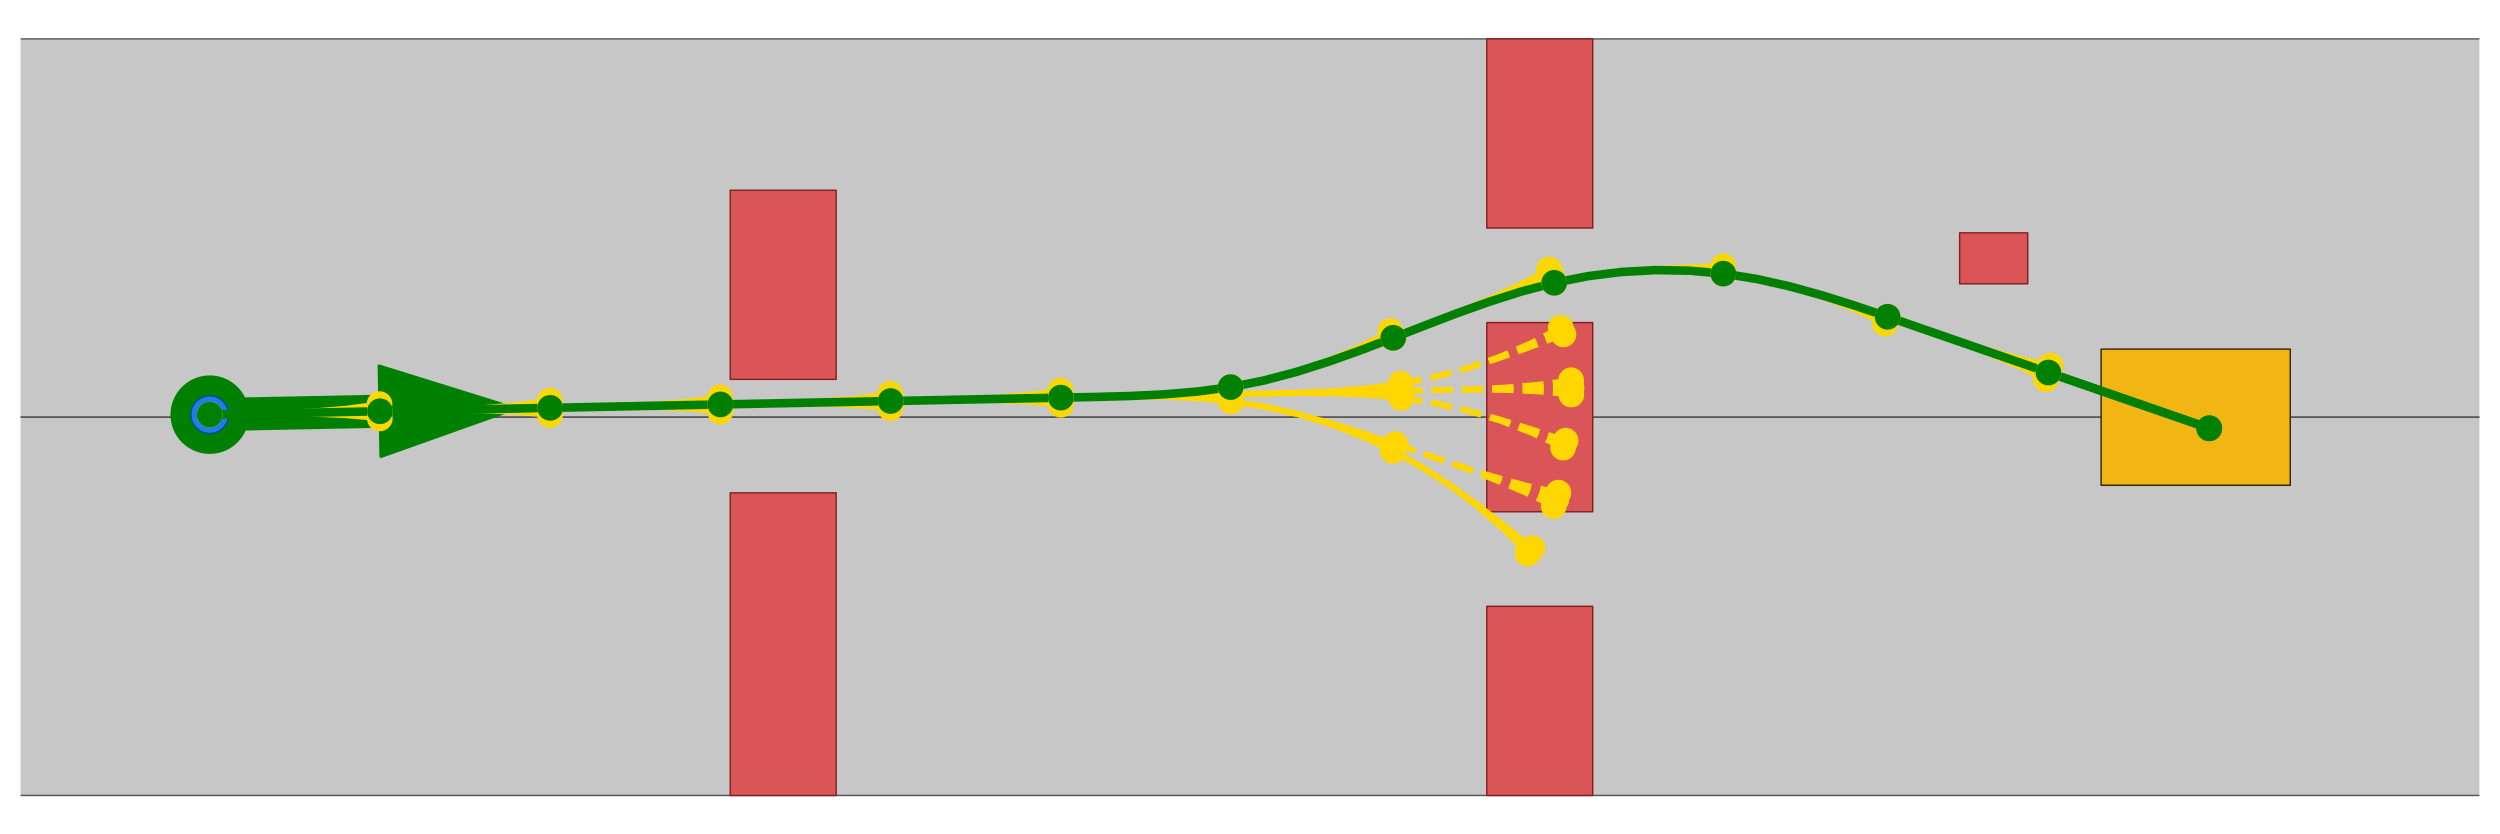 <?xml version="1.0" encoding="utf-8" standalone="no"?>
<!DOCTYPE svg PUBLIC "-//W3C//DTD SVG 1.1//EN"
  "http://www.w3.org/Graphics/SVG/1.1/DTD/svg11.dtd">
<!-- Created with matplotlib (https://matplotlib.org/) -->
<svg height="291.6pt" version="1.1" viewBox="0 0 873.72 291.6" width="873.72pt" xmlns="http://www.w3.org/2000/svg" xmlns:xlink="http://www.w3.org/1999/xlink">
 <defs>
  <style type="text/css">*{stroke-linecap:butt;stroke-linejoin:round;}</style>
 </defs>
 <g id="figure_1">
  <g id="patch_1">
   <path d="M 0 291.6 
L 873.72 291.6 
L 873.72 0 
L 0 0 
z
" style="fill:#ffffff;"/>
  </g>
  <g id="axes_1">
   <g id="PolyCollection_1">
    <path clip-path="url(#pf4a20fb5c2)" d="M -587.714 278.003 
L -574.494 278.003 
L -561.273 278.003 
L -548.053 278.003 
L -534.833 278.003 
L -521.612 278.003 
L -508.392 278.003 
L -495.172 278.003 
L -481.951 278.003 
L -468.731 278.003 
L -455.511 278.003 
L -442.29 278.003 
L -429.07 278.003 
L -415.85 278.003 
L -402.63 278.003 
L -389.409 278.003 
L -376.189 278.003 
L -362.969 278.003 
L -349.748 278.003 
L -336.528 278.003 
L -323.308 278.003 
L -310.087 278.003 
L -296.867 278.003 
L -283.647 278.003 
L -270.426 278.003 
L -257.206 278.003 
L -243.986 278.003 
L -230.766 278.003 
L -217.545 278.003 
L -204.325 278.003 
L -191.105 278.003 
L -177.884 278.003 
L -164.664 278.003 
L -151.444 278.003 
L -138.223 278.003 
L -125.003 278.003 
L -111.783 278.003 
L -98.562 278.003 
L -85.342 278.003 
L -72.122 278.003 
L -58.902 278.003 
L -45.681 278.003 
L -32.461 278.003 
L -19.241 278.003 
L -6.02 278.003 
L 7.2 278.003 
L 20.42 278.003 
L 33.641 278.003 
L 46.861 278.003 
L 60.081 278.003 
L 73.302 278.003 
L 86.522 278.003 
L 99.742 278.003 
L 112.962 278.003 
L 126.183 278.003 
L 139.403 278.003 
L 152.623 278.003 
L 165.844 278.003 
L 179.064 278.003 
L 192.284 278.003 
L 205.505 278.003 
L 218.725 278.003 
L 231.945 278.003 
L 245.166 278.003 
L 258.386 278.003 
L 271.606 278.003 
L 284.826 278.003 
L 298.047 278.003 
L 311.267 278.003 
L 324.487 278.003 
L 337.708 278.003 
L 350.928 278.003 
L 364.148 278.003 
L 377.369 278.003 
L 390.589 278.003 
L 403.809 278.003 
L 417.03 278.003 
L 430.25 278.003 
L 443.47 278.003 
L 456.69 278.003 
L 469.911 278.003 
L 483.131 278.003 
L 496.351 278.003 
L 509.572 278.003 
L 522.792 278.003 
L 536.012 278.003 
L 549.233 278.003 
L 562.453 278.003 
L 575.673 278.003 
L 588.894 278.003 
L 602.114 278.003 
L 615.334 278.003 
L 628.554 278.003 
L 641.775 278.003 
L 654.995 278.003 
L 668.215 278.003 
L 681.436 278.003 
L 694.656 278.003 
L 707.876 278.003 
L 721.097 278.003 
L 734.317 278.003 
L 747.537 278.003 
L 760.758 278.003 
L 773.978 278.003 
L 787.198 278.003 
L 800.418 278.003 
L 813.639 278.003 
L 826.859 278.003 
L 840.079 278.003 
L 853.3 278.003 
L 866.52 278.003 
L 879.74 278.003 
L 892.961 278.003 
L 906.181 278.003 
L 919.401 278.003 
L 932.622 278.003 
L 945.842 278.003 
L 959.062 278.003 
L 972.282 278.003 
L 985.503 278.003 
L 998.723 278.003 
L 1011.943 278.003 
L 1025.164 278.003 
L 1038.384 278.003 
L 1051.604 278.003 
L 1064.825 278.003 
L 1078.045 278.003 
L 1091.265 278.003 
L 1104.486 278.003 
L 1117.706 278.003 
L 1130.926 278.003 
L 1144.146 278.003 
L 1157.367 278.003 
L 1170.587 278.003 
L 1183.807 278.003 
L 1197.028 278.003 
L 1210.248 278.003 
L 1223.468 278.003 
L 1236.689 278.003 
L 1249.909 278.003 
L 1263.129 278.003 
L 1276.35 278.003 
L 1289.57 278.003 
L 1302.79 278.003 
L 1316.01 278.003 
L 1329.231 278.003 
L 1342.451 278.003 
L 1355.671 278.003 
L 1368.892 278.003 
L 1382.112 278.003 
L 1395.332 278.003 
L 1408.553 278.003 
L 1421.773 278.003 
L 1434.993 278.003 
L 1448.214 278.003 
L 1461.434 278.003 
L 1474.654 278.003 
L 1487.874 278.003 
L 1501.095 278.003 
L 1514.315 278.003 
L 1527.535 278.003 
L 1540.756 278.003 
L 1553.976 278.003 
L 1567.196 278.003 
L 1580.417 278.003 
L 1593.637 278.003 
L 1606.857 278.003 
L 1620.078 278.003 
L 1633.298 278.003 
L 1646.518 278.003 
L 1659.738 278.003 
L 1672.959 278.003 
L 1686.179 278.003 
L 1699.399 278.003 
L 1712.62 278.003 
L 1725.84 278.003 
L 1739.06 278.003 
L 1752.281 278.003 
L 1765.501 278.003 
L 1778.721 278.003 
L 1791.942 278.003 
L 1805.162 278.003 
L 1818.382 278.003 
L 1831.602 278.003 
L 1844.823 278.003 
L 1858.043 278.003 
L 1871.263 278.003 
L 1884.484 278.003 
L 1897.704 278.003 
L 1910.924 278.003 
L 1924.145 278.003 
L 1937.365 278.003 
L 1950.585 278.003 
L 1963.806 278.003 
L 1977.026 278.003 
L 1990.246 278.003 
L 2003.466 278.003 
L 2016.687 278.003 
L 2029.907 278.003 
L 2043.127 278.003 
L 2056.348 278.003 
L 2069.568 278.003 
L 2082.788 278.003 
L 2096.009 278.003 
L 2109.229 278.003 
L 2122.449 278.003 
L 2135.67 278.003 
L 2148.89 278.003 
L 2162.11 278.003 
L 2175.33 278.003 
L 2175.33 145.8 
L 2162.11 145.8 
L 2148.89 145.8 
L 2135.67 145.8 
L 2122.449 145.8 
L 2109.229 145.8 
L 2096.009 145.8 
L 2082.788 145.8 
L 2069.568 145.8 
L 2056.348 145.8 
L 2043.127 145.8 
L 2029.907 145.8 
L 2016.687 145.8 
L 2003.466 145.8 
L 1990.246 145.8 
L 1977.026 145.8 
L 1963.806 145.8 
L 1950.585 145.8 
L 1937.365 145.8 
L 1924.145 145.8 
L 1910.924 145.8 
L 1897.704 145.8 
L 1884.484 145.8 
L 1871.263 145.8 
L 1858.043 145.8 
L 1844.823 145.8 
L 1831.602 145.8 
L 1818.382 145.8 
L 1805.162 145.8 
L 1791.942 145.8 
L 1778.721 145.8 
L 1765.501 145.8 
L 1752.281 145.8 
L 1739.06 145.8 
L 1725.84 145.8 
L 1712.62 145.8 
L 1699.399 145.8 
L 1686.179 145.8 
L 1672.959 145.8 
L 1659.738 145.8 
L 1646.518 145.8 
L 1633.298 145.8 
L 1620.078 145.8 
L 1606.857 145.8 
L 1593.637 145.8 
L 1580.417 145.8 
L 1567.196 145.8 
L 1553.976 145.8 
L 1540.756 145.8 
L 1527.535 145.8 
L 1514.315 145.8 
L 1501.095 145.8 
L 1487.874 145.8 
L 1474.654 145.8 
L 1461.434 145.8 
L 1448.214 145.8 
L 1434.993 145.8 
L 1421.773 145.8 
L 1408.553 145.8 
L 1395.332 145.8 
L 1382.112 145.8 
L 1368.892 145.8 
L 1355.671 145.8 
L 1342.451 145.8 
L 1329.231 145.8 
L 1316.01 145.8 
L 1302.79 145.8 
L 1289.57 145.8 
L 1276.35 145.8 
L 1263.129 145.8 
L 1249.909 145.8 
L 1236.689 145.8 
L 1223.468 145.8 
L 1210.248 145.8 
L 1197.028 145.8 
L 1183.807 145.8 
L 1170.587 145.8 
L 1157.367 145.8 
L 1144.146 145.8 
L 1130.926 145.8 
L 1117.706 145.8 
L 1104.486 145.8 
L 1091.265 145.8 
L 1078.045 145.8 
L 1064.825 145.8 
L 1051.604 145.8 
L 1038.384 145.8 
L 1025.164 145.8 
L 1011.943 145.8 
L 998.723 145.8 
L 985.503 145.8 
L 972.282 145.8 
L 959.062 145.8 
L 945.842 145.8 
L 932.622 145.8 
L 919.401 145.8 
L 906.181 145.8 
L 892.961 145.8 
L 879.74 145.8 
L 866.52 145.8 
L 853.3 145.8 
L 840.079 145.8 
L 826.859 145.8 
L 813.639 145.8 
L 800.418 145.8 
L 787.198 145.8 
L 773.978 145.8 
L 760.758 145.8 
L 747.537 145.8 
L 734.317 145.8 
L 721.097 145.8 
L 707.876 145.8 
L 694.656 145.8 
L 681.436 145.8 
L 668.215 145.8 
L 654.995 145.8 
L 641.775 145.8 
L 628.554 145.8 
L 615.334 145.8 
L 602.114 145.8 
L 588.894 145.8 
L 575.673 145.8 
L 562.453 145.8 
L 549.233 145.8 
L 536.012 145.8 
L 522.792 145.8 
L 509.572 145.8 
L 496.351 145.8 
L 483.131 145.8 
L 469.911 145.8 
L 456.69 145.8 
L 443.47 145.8 
L 430.25 145.8 
L 417.03 145.8 
L 403.809 145.8 
L 390.589 145.8 
L 377.369 145.8 
L 364.148 145.8 
L 350.928 145.8 
L 337.708 145.8 
L 324.487 145.8 
L 311.267 145.8 
L 298.047 145.8 
L 284.826 145.8 
L 271.606 145.8 
L 258.386 145.8 
L 245.166 145.8 
L 231.945 145.8 
L 218.725 145.8 
L 205.505 145.8 
L 192.284 145.8 
L 179.064 145.8 
L 165.844 145.8 
L 152.623 145.8 
L 139.403 145.8 
L 126.183 145.8 
L 112.962 145.8 
L 99.742 145.8 
L 86.522 145.8 
L 73.302 145.8 
L 60.081 145.8 
L 46.861 145.8 
L 33.641 145.8 
L 20.42 145.8 
L 7.2 145.8 
L -6.02 145.8 
L -19.241 145.8 
L -32.461 145.8 
L -45.681 145.8 
L -58.902 145.8 
L -72.122 145.8 
L -85.342 145.8 
L -98.562 145.8 
L -111.783 145.8 
L -125.003 145.8 
L -138.223 145.8 
L -151.444 145.8 
L -164.664 145.8 
L -177.884 145.8 
L -191.105 145.8 
L -204.325 145.8 
L -217.545 145.8 
L -230.766 145.8 
L -243.986 145.8 
L -257.206 145.8 
L -270.426 145.8 
L -283.647 145.8 
L -296.867 145.8 
L -310.087 145.8 
L -323.308 145.8 
L -336.528 145.8 
L -349.748 145.8 
L -362.969 145.8 
L -376.189 145.8 
L -389.409 145.8 
L -402.63 145.8 
L -415.85 145.8 
L -429.07 145.8 
L -442.29 145.8 
L -455.511 145.8 
L -468.731 145.8 
L -481.951 145.8 
L -495.172 145.8 
L -508.392 145.8 
L -521.612 145.8 
L -534.833 145.8 
L -548.053 145.8 
L -561.273 145.8 
L -574.494 145.8 
L -587.714 145.8 
z
" style="fill:#c7c7c7;"/>
    <path clip-path="url(#pf4a20fb5c2)" d="M -587.714 145.8 
L -574.494 145.8 
L -561.273 145.8 
L -548.053 145.8 
L -534.833 145.8 
L -521.612 145.8 
L -508.392 145.8 
L -495.172 145.8 
L -481.951 145.8 
L -468.731 145.8 
L -455.511 145.8 
L -442.29 145.8 
L -429.07 145.8 
L -415.85 145.8 
L -402.63 145.8 
L -389.409 145.8 
L -376.189 145.8 
L -362.969 145.8 
L -349.748 145.8 
L -336.528 145.8 
L -323.308 145.8 
L -310.087 145.8 
L -296.867 145.8 
L -283.647 145.8 
L -270.426 145.8 
L -257.206 145.8 
L -243.986 145.8 
L -230.766 145.8 
L -217.545 145.8 
L -204.325 145.8 
L -191.105 145.8 
L -177.884 145.8 
L -164.664 145.8 
L -151.444 145.8 
L -138.223 145.8 
L -125.003 145.8 
L -111.783 145.8 
L -98.562 145.8 
L -85.342 145.8 
L -72.122 145.8 
L -58.902 145.8 
L -45.681 145.8 
L -32.461 145.8 
L -19.241 145.8 
L -6.02 145.8 
L 7.2 145.8 
L 20.42 145.8 
L 33.641 145.8 
L 46.861 145.8 
L 60.081 145.8 
L 73.302 145.8 
L 86.522 145.8 
L 99.742 145.8 
L 112.962 145.8 
L 126.183 145.8 
L 139.403 145.8 
L 152.623 145.8 
L 165.844 145.8 
L 179.064 145.8 
L 192.284 145.8 
L 205.505 145.8 
L 218.725 145.8 
L 231.945 145.8 
L 245.166 145.8 
L 258.386 145.8 
L 271.606 145.8 
L 284.826 145.8 
L 298.047 145.8 
L 311.267 145.8 
L 324.487 145.8 
L 337.708 145.8 
L 350.928 145.8 
L 364.148 145.8 
L 377.369 145.8 
L 390.589 145.8 
L 403.809 145.8 
L 417.03 145.8 
L 430.25 145.8 
L 443.47 145.8 
L 456.69 145.8 
L 469.911 145.8 
L 483.131 145.8 
L 496.351 145.8 
L 509.572 145.8 
L 522.792 145.8 
L 536.012 145.8 
L 549.233 145.8 
L 562.453 145.8 
L 575.673 145.8 
L 588.894 145.8 
L 602.114 145.8 
L 615.334 145.8 
L 628.554 145.8 
L 641.775 145.8 
L 654.995 145.8 
L 668.215 145.8 
L 681.436 145.8 
L 694.656 145.8 
L 707.876 145.8 
L 721.097 145.8 
L 734.317 145.8 
L 747.537 145.8 
L 760.758 145.8 
L 773.978 145.8 
L 787.198 145.8 
L 800.418 145.8 
L 813.639 145.8 
L 826.859 145.8 
L 840.079 145.8 
L 853.3 145.8 
L 866.52 145.8 
L 879.74 145.8 
L 892.961 145.8 
L 906.181 145.8 
L 919.401 145.8 
L 932.622 145.8 
L 945.842 145.8 
L 959.062 145.8 
L 972.282 145.8 
L 985.503 145.8 
L 998.723 145.8 
L 1011.943 145.8 
L 1025.164 145.8 
L 1038.384 145.8 
L 1051.604 145.8 
L 1064.825 145.8 
L 1078.045 145.8 
L 1091.265 145.8 
L 1104.486 145.8 
L 1117.706 145.8 
L 1130.926 145.8 
L 1144.146 145.8 
L 1157.367 145.8 
L 1170.587 145.8 
L 1183.807 145.8 
L 1197.028 145.8 
L 1210.248 145.8 
L 1223.468 145.8 
L 1236.689 145.8 
L 1249.909 145.8 
L 1263.129 145.8 
L 1276.35 145.8 
L 1289.57 145.8 
L 1302.79 145.8 
L 1316.01 145.8 
L 1329.231 145.8 
L 1342.451 145.8 
L 1355.671 145.8 
L 1368.892 145.8 
L 1382.112 145.8 
L 1395.332 145.8 
L 1408.553 145.8 
L 1421.773 145.8 
L 1434.993 145.8 
L 1448.214 145.8 
L 1461.434 145.8 
L 1474.654 145.8 
L 1487.874 145.8 
L 1501.095 145.8 
L 1514.315 145.8 
L 1527.535 145.8 
L 1540.756 145.8 
L 1553.976 145.8 
L 1567.196 145.8 
L 1580.417 145.8 
L 1593.637 145.8 
L 1606.857 145.8 
L 1620.078 145.8 
L 1633.298 145.8 
L 1646.518 145.8 
L 1659.738 145.8 
L 1672.959 145.8 
L 1686.179 145.8 
L 1699.399 145.8 
L 1712.62 145.8 
L 1725.84 145.8 
L 1739.06 145.8 
L 1752.281 145.8 
L 1765.501 145.8 
L 1778.721 145.8 
L 1791.942 145.8 
L 1805.162 145.8 
L 1818.382 145.8 
L 1831.602 145.8 
L 1844.823 145.8 
L 1858.043 145.8 
L 1871.263 145.8 
L 1884.484 145.8 
L 1897.704 145.8 
L 1910.924 145.8 
L 1924.145 145.8 
L 1937.365 145.8 
L 1950.585 145.8 
L 1963.806 145.8 
L 1977.026 145.8 
L 1990.246 145.8 
L 2003.466 145.8 
L 2016.687 145.8 
L 2029.907 145.8 
L 2043.127 145.8 
L 2056.348 145.8 
L 2069.568 145.8 
L 2082.788 145.8 
L 2096.009 145.8 
L 2109.229 145.8 
L 2122.449 145.8 
L 2135.67 145.8 
L 2148.89 145.8 
L 2162.11 145.8 
L 2175.33 145.8 
L 2175.33 13.597 
L 2162.11 13.597 
L 2148.89 13.597 
L 2135.67 13.597 
L 2122.449 13.597 
L 2109.229 13.597 
L 2096.009 13.597 
L 2082.788 13.597 
L 2069.568 13.597 
L 2056.348 13.597 
L 2043.127 13.597 
L 2029.907 13.597 
L 2016.687 13.597 
L 2003.466 13.597 
L 1990.246 13.597 
L 1977.026 13.597 
L 1963.806 13.597 
L 1950.585 13.597 
L 1937.365 13.597 
L 1924.145 13.597 
L 1910.924 13.597 
L 1897.704 13.597 
L 1884.484 13.597 
L 1871.263 13.597 
L 1858.043 13.597 
L 1844.823 13.597 
L 1831.602 13.597 
L 1818.382 13.597 
L 1805.162 13.597 
L 1791.942 13.597 
L 1778.721 13.597 
L 1765.501 13.597 
L 1752.281 13.597 
L 1739.06 13.597 
L 1725.84 13.597 
L 1712.62 13.597 
L 1699.399 13.597 
L 1686.179 13.597 
L 1672.959 13.597 
L 1659.738 13.597 
L 1646.518 13.597 
L 1633.298 13.597 
L 1620.078 13.597 
L 1606.857 13.597 
L 1593.637 13.597 
L 1580.417 13.597 
L 1567.196 13.597 
L 1553.976 13.597 
L 1540.756 13.597 
L 1527.535 13.597 
L 1514.315 13.597 
L 1501.095 13.597 
L 1487.874 13.597 
L 1474.654 13.597 
L 1461.434 13.597 
L 1448.214 13.597 
L 1434.993 13.597 
L 1421.773 13.597 
L 1408.553 13.597 
L 1395.332 13.597 
L 1382.112 13.597 
L 1368.892 13.597 
L 1355.671 13.597 
L 1342.451 13.597 
L 1329.231 13.597 
L 1316.01 13.597 
L 1302.79 13.597 
L 1289.57 13.597 
L 1276.35 13.597 
L 1263.129 13.597 
L 1249.909 13.597 
L 1236.689 13.597 
L 1223.468 13.597 
L 1210.248 13.597 
L 1197.028 13.597 
L 1183.807 13.597 
L 1170.587 13.597 
L 1157.367 13.597 
L 1144.146 13.597 
L 1130.926 13.597 
L 1117.706 13.597 
L 1104.486 13.597 
L 1091.265 13.597 
L 1078.045 13.597 
L 1064.825 13.597 
L 1051.604 13.597 
L 1038.384 13.597 
L 1025.164 13.597 
L 1011.943 13.597 
L 998.723 13.597 
L 985.503 13.597 
L 972.282 13.597 
L 959.062 13.597 
L 945.842 13.597 
L 932.622 13.597 
L 919.401 13.597 
L 906.181 13.597 
L 892.961 13.597 
L 879.74 13.597 
L 866.52 13.597 
L 853.3 13.597 
L 840.079 13.597 
L 826.859 13.597 
L 813.639 13.597 
L 800.418 13.597 
L 787.198 13.597 
L 773.978 13.597 
L 760.758 13.597 
L 747.537 13.597 
L 734.317 13.597 
L 721.097 13.597 
L 707.876 13.597 
L 694.656 13.597 
L 681.436 13.597 
L 668.215 13.597 
L 654.995 13.597 
L 641.775 13.597 
L 628.554 13.597 
L 615.334 13.597 
L 602.114 13.597 
L 588.894 13.597 
L 575.673 13.597 
L 562.453 13.597 
L 549.233 13.597 
L 536.012 13.597 
L 522.792 13.597 
L 509.572 13.597 
L 496.351 13.597 
L 483.131 13.597 
L 469.911 13.597 
L 456.69 13.597 
L 443.47 13.597 
L 430.25 13.597 
L 417.03 13.597 
L 403.809 13.597 
L 390.589 13.597 
L 377.369 13.597 
L 364.148 13.597 
L 350.928 13.597 
L 337.708 13.597 
L 324.487 13.597 
L 311.267 13.597 
L 298.047 13.597 
L 284.826 13.597 
L 271.606 13.597 
L 258.386 13.597 
L 245.166 13.597 
L 231.945 13.597 
L 218.725 13.597 
L 205.505 13.597 
L 192.284 13.597 
L 179.064 13.597 
L 165.844 13.597 
L 152.623 13.597 
L 139.403 13.597 
L 126.183 13.597 
L 112.962 13.597 
L 99.742 13.597 
L 86.522 13.597 
L 73.302 13.597 
L 60.081 13.597 
L 46.861 13.597 
L 33.641 13.597 
L 20.42 13.597 
L 7.2 13.597 
L -6.02 13.597 
L -19.241 13.597 
L -32.461 13.597 
L -45.681 13.597 
L -58.902 13.597 
L -72.122 13.597 
L -85.342 13.597 
L -98.562 13.597 
L -111.783 13.597 
L -125.003 13.597 
L -138.223 13.597 
L -151.444 13.597 
L -164.664 13.597 
L -177.884 13.597 
L -191.105 13.597 
L -204.325 13.597 
L -217.545 13.597 
L -230.766 13.597 
L -243.986 13.597 
L -257.206 13.597 
L -270.426 13.597 
L -283.647 13.597 
L -296.867 13.597 
L -310.087 13.597 
L -323.308 13.597 
L -336.528 13.597 
L -349.748 13.597 
L -362.969 13.597 
L -376.189 13.597 
L -389.409 13.597 
L -402.63 13.597 
L -415.85 13.597 
L -429.07 13.597 
L -442.29 13.597 
L -455.511 13.597 
L -468.731 13.597 
L -481.951 13.597 
L -495.172 13.597 
L -508.392 13.597 
L -521.612 13.597 
L -534.833 13.597 
L -548.053 13.597 
L -561.273 13.597 
L -574.494 13.597 
L -587.714 13.597 
z
" style="fill:#c7c7c7;"/>
   </g>
   <g id="PathCollection_1"/>
   <g id="PathCollection_2">
    <path clip-path="url(#pf4a20fb5c2)" d="M -587.714 221.817 
L -567.883 211.902 
L -587.714 201.986 
z
" style="fill:#dddddd;stroke:#dddddd;stroke-width:0.5;"/>
    <path clip-path="url(#pf4a20fb5c2)" d="M -587.714 89.614 
L -567.883 79.698 
L -587.714 69.783 
z
" style="fill:#dddddd;stroke:#dddddd;stroke-width:0.5;"/>
   </g>
   <g id="PathCollection_3">
    <path clip-path="url(#pf4a20fb5c2)" d="M -1 278.003 
L 874.72 278.003 
L 874.72 278.003 
" style="fill:none;stroke:#555555;stroke-width:0.5;"/>
    <path clip-path="url(#pf4a20fb5c2)" d="M -1 145.8 
L 874.72 145.8 
L 874.72 145.8 
" style="fill:none;stroke:#555555;stroke-width:0.5;"/>
   </g>
   <g id="PathCollection_4">
    <path clip-path="url(#pf4a20fb5c2)" d="M -1 145.8 
L 874.72 145.8 
L 874.72 145.8 
" style="fill:none;stroke:#555555;stroke-width:0.5;"/>
    <path clip-path="url(#pf4a20fb5c2)" d="M -1 13.597 
L 874.72 13.597 
L 874.72 13.597 
" style="fill:none;stroke:#555555;stroke-width:0.5;"/>
   </g>
   <g id="PatchCollection_1">
    <path clip-path="url(#pf4a20fb5c2)" d="M 73.302 158.139 
C 76.808 158.139 80.171 156.746 82.65 154.267 
C 85.129 151.788 86.522 148.425 86.522 144.919 
C 86.522 141.413 85.129 138.05 82.65 135.57 
C 80.171 133.091 76.808 131.698 73.302 131.698 
C 69.795 131.698 66.433 133.091 63.953 135.57 
C 61.474 138.05 60.081 141.413 60.081 144.919 
C 60.081 148.425 61.474 151.788 63.953 154.267 
C 66.433 156.746 69.795 158.139 73.302 158.139 
z
" style="fill:#008000;stroke:#008000;"/>
    <path clip-path="url(#pf4a20fb5c2)" d="M 180.365 142.777 
L 133.098 159.59 
L 132.887 149.016 
L 73.407 150.206 
L 73.196 139.632 
L 132.675 138.442 
L 132.464 127.868 
z
" style="fill:#008000;stroke:#008000;"/>
    <path clip-path="url(#pf4a20fb5c2)" d="M 734.317 169.597 
L 734.317 122.003 
L 800.418 122.003 
L 800.418 169.597 
z
" style="fill:#f1b514;stroke:#302404;stroke-width:0.5;"/>
    <path clip-path="url(#pf4a20fb5c2)" d="M 255.213 132.58 
L 255.213 66.478 
L 292.23 66.478 
L 292.23 132.58 
z
" style="fill:#d95558;stroke:#831d20;stroke-width:0.5;"/>
    <path clip-path="url(#pf4a20fb5c2)" d="M 255.213 278.003 
L 255.213 172.241 
L 292.23 172.241 
L 292.23 278.003 
z
" style="fill:#d95558;stroke:#831d20;stroke-width:0.5;"/>
    <path clip-path="url(#pf4a20fb5c2)" d="M 519.619 79.698 
L 519.619 13.597 
L 556.636 13.597 
L 556.636 79.698 
z
" style="fill:#d95558;stroke:#831d20;stroke-width:0.5;"/>
    <path clip-path="url(#pf4a20fb5c2)" d="M 519.619 178.851 
L 519.619 112.749 
L 556.636 112.749 
L 556.636 178.851 
z
" style="fill:#d95558;stroke:#831d20;stroke-width:0.5;"/>
    <path clip-path="url(#pf4a20fb5c2)" d="M 519.619 278.003 
L 519.619 211.902 
L 556.636 211.902 
L 556.636 278.003 
z
" style="fill:#d95558;stroke:#831d20;stroke-width:0.5;"/>
    <path clip-path="url(#pf4a20fb5c2)" d="M 684.873 99.181 
L 684.873 81.368 
L 708.67 81.368 
L 708.67 99.181 
z
" style="fill:#d95558;stroke:#831d20;stroke-width:0.5;"/>
    <path clip-path="url(#pf4a20fb5c2)" d="M 73.302 151.529 
C 75.055 151.529 76.736 150.832 77.976 149.593 
C 79.215 148.353 79.912 146.672 79.912 144.919 
C 79.912 143.166 79.215 141.484 77.976 140.245 
C 76.736 139.005 75.055 138.308 73.302 138.308 
C 71.549 138.308 69.867 139.005 68.627 140.245 
C 67.388 141.484 66.691 143.166 66.691 144.919 
C 66.691 146.672 67.388 148.353 68.627 149.593 
C 69.867 150.832 71.549 151.529 73.302 151.529 
z
" style="fill:#1d7eea;stroke:#00478f;stroke-width:0.5;"/>
   </g>
   <g id="line2d_1">
    <path clip-path="url(#pf4a20fb5c2)" d="M 73.302 144.919 
" style="fill:none;stroke:#ffd700;stroke-linecap:square;stroke-width:2;"/>
   </g>
   <g id="line2d_2">
    <path clip-path="url(#pf4a20fb5c2)" d="M 73.302 144.919 
L 85.2 144.681 
L 97.098 144.443 
L 108.996 144.205 
L 120.895 143.967 
L 132.793 143.729 
" style="fill:none;stroke:#ffd700;stroke-linecap:square;stroke-width:2;"/>
   </g>
   <g id="line2d_3">
    <path clip-path="url(#pf4a20fb5c2)" d="M 73.302 144.919 
L 85.2 144.681 
L 97.096 144.36 
L 108.983 143.789 
L 120.842 142.803 
L 132.638 141.235 
" style="fill:none;stroke:#ffd700;stroke-linecap:square;stroke-width:2;"/>
   </g>
   <g id="line2d_4">
    <path clip-path="url(#pf4a20fb5c2)" d="M 73.302 144.919 
L 85.2 144.681 
L 97.099 144.526 
L 108.999 144.62 
L 120.888 145.132 
L 132.737 146.227 
" style="fill:none;stroke:#ffd700;stroke-linecap:square;stroke-width:2;"/>
   </g>
   <g id="line2d_5">
    <path clip-path="url(#pf4a20fb5c2)" d="M 132.793 143.729 
L 144.691 143.491 
L 156.589 143.253 
L 168.488 143.015 
L 180.386 142.777 
L 192.284 142.539 
" style="fill:none;stroke:#ffd700;stroke-linecap:square;stroke-width:2;"/>
   </g>
   <g id="line2d_6">
    <path clip-path="url(#pf4a20fb5c2)" d="M 132.793 143.729 
L 144.691 143.491 
L 156.587 143.17 
L 168.474 142.599 
L 180.333 141.613 
L 192.129 140.045 
" style="fill:none;stroke:#ffd700;stroke-linecap:square;stroke-width:2;"/>
   </g>
   <g id="line2d_7">
    <path clip-path="url(#pf4a20fb5c2)" d="M 132.793 143.729 
L 144.691 143.491 
L 156.591 143.336 
L 168.491 143.431 
L 180.38 143.942 
L 192.229 145.037 
" style="fill:none;stroke:#ffd700;stroke-linecap:square;stroke-width:2;"/>
   </g>
   <g id="line2d_8">
    <path clip-path="url(#pf4a20fb5c2)" d="M 192.284 142.539 
L 204.183 142.301 
L 216.081 142.063 
L 227.979 141.825 
L 239.877 141.587 
L 251.776 141.349 
" style="fill:none;stroke:#ffd700;stroke-linecap:square;stroke-width:2;"/>
   </g>
   <g id="line2d_9">
    <path clip-path="url(#pf4a20fb5c2)" d="M 192.284 142.539 
L 204.183 142.301 
L 216.079 141.98 
L 227.966 141.41 
L 239.825 140.423 
L 251.62 138.855 
" style="fill:none;stroke:#ffd700;stroke-linecap:square;stroke-width:2;"/>
   </g>
   <g id="line2d_10">
    <path clip-path="url(#pf4a20fb5c2)" d="M 192.284 142.539 
L 204.183 142.301 
L 216.082 142.146 
L 227.982 142.241 
L 239.871 142.752 
L 251.72 143.847 
" style="fill:none;stroke:#ffd700;stroke-linecap:square;stroke-width:2;"/>
   </g>
   <g id="line2d_11">
    <path clip-path="url(#pf4a20fb5c2)" d="M 251.776 141.349 
L 263.674 141.111 
L 275.572 140.873 
L 287.471 140.635 
L 299.369 140.397 
L 311.267 140.159 
" style="fill:none;stroke:#ffd700;stroke-linecap:square;stroke-width:2;"/>
   </g>
   <g id="line2d_12">
    <path clip-path="url(#pf4a20fb5c2)" d="M 251.776 141.349 
L 263.674 141.111 
L 275.57 140.79 
L 287.457 140.22 
L 299.316 139.234 
L 311.112 137.665 
" style="fill:none;stroke:#ffd700;stroke-linecap:square;stroke-width:2;"/>
   </g>
   <g id="line2d_13">
    <path clip-path="url(#pf4a20fb5c2)" d="M 251.776 141.349 
L 263.674 141.111 
L 275.574 140.956 
L 287.474 141.051 
L 299.363 141.562 
L 311.212 142.657 
" style="fill:none;stroke:#ffd700;stroke-linecap:square;stroke-width:2;"/>
   </g>
   <g id="line2d_14">
    <path clip-path="url(#pf4a20fb5c2)" d="M 311.267 140.159 
L 323.165 139.921 
L 335.064 139.683 
L 346.962 139.445 
L 358.86 139.207 
L 370.758 138.969 
" style="fill:none;stroke:#ffd700;stroke-linecap:square;stroke-width:2;"/>
   </g>
   <g id="line2d_15">
    <path clip-path="url(#pf4a20fb5c2)" d="M 311.267 140.159 
L 323.165 139.921 
L 335.062 139.6 
L 346.948 139.03 
L 358.807 138.044 
L 370.603 136.476 
" style="fill:none;stroke:#ffd700;stroke-linecap:square;stroke-width:2;"/>
   </g>
   <g id="line2d_16">
    <path clip-path="url(#pf4a20fb5c2)" d="M 311.267 140.159 
L 323.165 139.921 
L 335.065 139.766 
L 346.965 139.861 
L 358.854 140.372 
L 370.703 141.467 
" style="fill:none;stroke:#ffd700;stroke-linecap:square;stroke-width:2;"/>
   </g>
   <g id="line2d_17">
    <path clip-path="url(#pf4a20fb5c2)" d="M 370.758 138.969 
L 382.657 138.731 
L 394.555 138.494 
L 406.453 138.256 
L 418.352 138.018 
L 430.25 137.78 
" style="fill:none;stroke:#ffd700;stroke-linecap:square;stroke-width:2;"/>
   </g>
   <g id="line2d_18">
    <path clip-path="url(#pf4a20fb5c2)" d="M 370.758 138.969 
L 382.657 138.731 
L 394.553 138.41 
L 406.44 137.84 
L 418.299 136.854 
L 430.094 135.286 
" style="fill:none;stroke:#ffd700;stroke-linecap:square;stroke-width:2;"/>
   </g>
   <g id="line2d_19">
    <path clip-path="url(#pf4a20fb5c2)" d="M 370.758 138.969 
L 382.657 138.731 
L 394.556 138.577 
L 406.456 138.671 
L 418.345 139.183 
L 430.194 140.278 
" style="fill:none;stroke:#ffd700;stroke-linecap:square;stroke-width:2;"/>
   </g>
   <g id="line2d_20">
    <path clip-path="url(#pf4a20fb5c2)" d="M 430.25 137.78 
L 442.148 137.542 
L 454.046 137.304 
L 465.945 137.066 
L 477.843 136.828 
L 489.741 136.59 
" style="fill:none;stroke:#ffd700;stroke-linecap:square;stroke-width:2;"/>
   </g>
   <g id="line2d_21">
    <path clip-path="url(#pf4a20fb5c2)" d="M 430.25 137.78 
L 442.148 137.542 
L 454.044 137.221 
L 465.931 136.65 
L 477.79 135.664 
L 489.586 134.096 
" style="fill:none;stroke:#ffd700;stroke-linecap:square;stroke-width:2;"/>
   </g>
   <g id="line2d_22">
    <path clip-path="url(#pf4a20fb5c2)" d="M 430.25 137.78 
L 442.148 137.542 
L 454.048 137.387 
L 465.948 137.481 
L 477.837 137.993 
L 489.686 139.088 
" style="fill:none;stroke:#ffd700;stroke-linecap:square;stroke-width:2;"/>
   </g>
   <g id="line2d_23">
    <path clip-path="url(#pf4a20fb5c2)" d="M 489.686 139.088 
L 501.438 140.932 
L 513.051 143.519 
L 524.522 146.674 
L 535.877 150.229 
L 547.155 154.021 
" style="fill:none;stroke:#ffd700;stroke-dasharray:7.4,3.2;stroke-dashoffset:0;stroke-width:2;"/>
   </g>
   <g id="line2d_24">
    <path clip-path="url(#pf4a20fb5c2)" d="M 489.686 139.088 
L 501.438 140.932 
L 513.031 143.603 
L 524.406 147.086 
L 535.506 151.365 
L 546.276 156.418 
" style="fill:none;stroke:#ffd700;stroke-dasharray:7.4,3.2;stroke-dashoffset:0;stroke-width:2;"/>
   </g>
   <g id="line2d_25">
    <path clip-path="url(#pf4a20fb5c2)" d="M 489.741 136.59 
L 501.64 136.352 
L 513.538 136.114 
L 525.436 135.876 
L 537.334 135.638 
L 549.233 135.4 
" style="fill:none;stroke:#ffd700;stroke-dasharray:7.4,3.2;stroke-dashoffset:0;stroke-width:2;"/>
   </g>
   <g id="line2d_26">
    <path clip-path="url(#pf4a20fb5c2)" d="M 489.741 136.59 
L 501.64 136.352 
L 513.536 136.031 
L 525.422 135.46 
L 537.282 134.474 
L 549.077 132.906 
" style="fill:none;stroke:#ffd700;stroke-dasharray:7.4,3.2;stroke-dashoffset:0;stroke-width:2;"/>
   </g>
   <g id="line2d_27">
    <path clip-path="url(#pf4a20fb5c2)" d="M 489.741 136.59 
L 501.64 136.352 
L 513.539 136.197 
L 525.439 136.292 
L 537.328 136.803 
L 549.177 137.898 
" style="fill:none;stroke:#ffd700;stroke-dasharray:7.4,3.2;stroke-dashoffset:0;stroke-width:2;"/>
   </g>
   <g id="line2d_28">
    <path clip-path="url(#pf4a20fb5c2)" d="M 489.586 134.096 
L 501.255 131.783 
L 512.755 128.734 
L 524.091 125.122 
L 535.295 121.116 
L 546.412 116.876 
" style="fill:none;stroke:#ffd700;stroke-dasharray:7.4,3.2;stroke-dashoffset:0;stroke-width:2;"/>
   </g>
   <g id="line2d_29">
    <path clip-path="url(#pf4a20fb5c2)" d="M 489.586 134.096 
L 501.255 131.783 
L 512.732 128.651 
L 523.959 124.715 
L 534.879 119.996 
L 545.438 114.517 
" style="fill:none;stroke:#ffd700;stroke-dasharray:7.4,3.2;stroke-dashoffset:0;stroke-width:2;"/>
   </g>
   <g id="line2d_30">
    <path clip-path="url(#pf4a20fb5c2)" d="M 430.194 140.278 
L 441.947 142.122 
L 453.559 144.709 
L 465.031 147.864 
L 476.385 151.419 
L 487.663 155.211 
" style="fill:none;stroke:#ffd700;stroke-linecap:square;stroke-width:2;"/>
   </g>
   <g id="line2d_31">
    <path clip-path="url(#pf4a20fb5c2)" d="M 430.194 140.278 
L 441.947 142.122 
L 453.54 144.793 
L 464.915 148.276 
L 476.015 152.555 
L 486.785 157.608 
" style="fill:none;stroke:#ffd700;stroke-linecap:square;stroke-width:2;"/>
   </g>
   <g id="line2d_32">
    <path clip-path="url(#pf4a20fb5c2)" d="M 487.663 155.211 
L 498.914 159.082 
L 510.165 162.953 
L 521.416 166.824 
L 532.667 170.695 
L 543.918 174.565 
" style="fill:none;stroke:#ffd700;stroke-dasharray:7.4,3.2;stroke-dashoffset:0;stroke-width:2;"/>
   </g>
   <g id="line2d_33">
    <path clip-path="url(#pf4a20fb5c2)" d="M 487.663 155.211 
L 498.914 159.082 
L 510.192 162.874 
L 521.546 166.429 
L 533.018 169.584 
L 544.631 172.171 
" style="fill:none;stroke:#ffd700;stroke-dasharray:7.4,3.2;stroke-dashoffset:0;stroke-width:2;"/>
   </g>
   <g id="line2d_34">
    <path clip-path="url(#pf4a20fb5c2)" d="M 487.663 155.211 
L 498.914 159.082 
L 510.138 163.031 
L 521.276 167.215 
L 532.261 171.786 
L 543.007 176.891 
" style="fill:none;stroke:#ffd700;stroke-dasharray:7.4,3.2;stroke-dashoffset:0;stroke-width:2;"/>
   </g>
   <g id="line2d_35">
    <path clip-path="url(#pf4a20fb5c2)" d="M 486.785 157.608 
L 497.171 163.409 
L 507.169 169.858 
L 516.837 176.791 
L 526.258 184.059 
L 535.523 191.523 
" style="fill:none;stroke:#ffd700;stroke-linecap:square;stroke-width:2;"/>
   </g>
   <g id="line2d_36">
    <path clip-path="url(#pf4a20fb5c2)" d="M 486.785 157.608 
L 497.171 163.409 
L 507.121 169.93 
L 516.585 177.138 
L 525.516 184.996 
L 533.87 193.467 
" style="fill:none;stroke:#ffd700;stroke-linecap:square;stroke-width:2;"/>
   </g>
   <g id="line2d_37">
    <path clip-path="url(#pf4a20fb5c2)" d="M 430.094 135.286 
L 441.764 132.973 
L 453.264 129.923 
L 464.6 126.312 
L 475.803 122.306 
L 486.92 118.066 
" style="fill:none;stroke:#ffd700;stroke-linecap:square;stroke-width:2;"/>
   </g>
   <g id="line2d_38">
    <path clip-path="url(#pf4a20fb5c2)" d="M 430.094 135.286 
L 441.764 132.973 
L 453.241 129.841 
L 464.467 125.905 
L 475.387 121.186 
L 485.947 115.707 
" style="fill:none;stroke:#ffd700;stroke-linecap:square;stroke-width:2;"/>
   </g>
   <g id="line2d_39">
    <path clip-path="url(#pf4a20fb5c2)" d="M 486.92 118.066 
L 498.007 113.748 
L 509.095 109.431 
L 520.182 105.113 
L 531.269 100.795 
L 542.356 96.478 
" style="fill:none;stroke:#ffd700;stroke-linecap:square;stroke-width:2;"/>
   </g>
   <g id="line2d_40">
    <path clip-path="url(#pf4a20fb5c2)" d="M 486.92 118.066 
L 498.007 113.748 
L 509.064 109.353 
L 520.026 104.728 
L 530.819 99.721 
L 541.352 94.19 
" style="fill:none;stroke:#ffd700;stroke-linecap:square;stroke-width:2;"/>
   </g>
   <g id="line2d_41">
    <path clip-path="url(#pf4a20fb5c2)" d="M 486.92 118.066 
L 498.007 113.748 
L 509.124 109.508 
L 520.328 105.502 
L 531.664 101.891 
L 543.164 98.842 
" style="fill:none;stroke:#ffd700;stroke-linecap:square;stroke-width:2;"/>
   </g>
   <g id="line2d_42">
    <path clip-path="url(#pf4a20fb5c2)" d="M 543.164 98.842 
L 554.833 96.529 
L 566.626 94.961 
L 578.483 93.975 
L 590.367 93.405 
L 602.261 93.084 
" style="fill:none;stroke:#ffd700;stroke-linecap:square;stroke-width:2;"/>
   </g>
   <g id="line2d_43">
    <path clip-path="url(#pf4a20fb5c2)" d="M 543.164 98.842 
L 554.833 96.529 
L 566.637 95.046 
L 578.516 94.402 
L 590.411 94.599 
L 602.262 95.636 
" style="fill:none;stroke:#ffd700;stroke-linecap:square;stroke-width:2;"/>
   </g>
   <g id="line2d_44">
    <path clip-path="url(#pf4a20fb5c2)" d="M 602.262 95.636 
L 614.01 97.508 
L 625.616 100.122 
L 637.08 103.304 
L 648.427 106.886 
L 659.695 110.705 
" style="fill:none;stroke:#ffd700;stroke-linecap:square;stroke-width:2;"/>
   </g>
   <g id="line2d_45">
    <path clip-path="url(#pf4a20fb5c2)" d="M 602.262 95.636 
L 614.01 97.508 
L 625.596 100.206 
L 636.963 103.716 
L 648.053 108.021 
L 658.812 113.099 
" style="fill:none;stroke:#ffd700;stroke-linecap:square;stroke-width:2;"/>
   </g>
   <g id="line2d_46">
    <path clip-path="url(#pf4a20fb5c2)" d="M 659.695 110.705 
L 670.937 114.602 
L 682.179 118.499 
L 693.421 122.397 
L 704.663 126.294 
L 715.905 130.191 
" style="fill:none;stroke:#ffd700;stroke-linecap:square;stroke-width:2;"/>
   </g>
   <g id="line2d_47">
    <path clip-path="url(#pf4a20fb5c2)" d="M 659.695 110.705 
L 670.937 114.602 
L 682.206 118.421 
L 693.552 122.002 
L 705.016 125.184 
L 716.623 127.798 
" style="fill:none;stroke:#ffd700;stroke-linecap:square;stroke-width:2;"/>
   </g>
   <g id="line2d_48">
    <path clip-path="url(#pf4a20fb5c2)" d="M 659.695 110.705 
L 670.937 114.602 
L 682.151 118.578 
L 693.28 122.787 
L 704.254 127.384 
L 714.987 132.515 
" style="fill:none;stroke:#ffd700;stroke-linecap:square;stroke-width:2;"/>
   </g>
   <g id="line2d_49">
    <path clip-path="url(#pf4a20fb5c2)" d="M 715.905 130.191 
L 727.147 134.088 
L 738.388 137.986 
L 749.63 141.883 
L 760.872 145.78 
L 772.114 149.678 
" style="fill:none;stroke:#008000;stroke-linecap:square;stroke-width:3;"/>
   </g>
   <g id="line2d_50">
    <path clip-path="url(#pf4a20fb5c2)" d="M 73.302 144.919 
" style="fill:none;stroke:#008000;stroke-linecap:square;stroke-width:3;"/>
   </g>
   <g id="line2d_51">
    <path clip-path="url(#pf4a20fb5c2)" d="M 73.302 144.919 
L 85.2 144.681 
L 97.098 144.443 
L 108.996 144.205 
L 120.895 143.967 
L 132.793 143.729 
" style="fill:none;stroke:#008000;stroke-linecap:square;stroke-width:3;"/>
   </g>
   <g id="line2d_52">
    <path clip-path="url(#pf4a20fb5c2)" d="M 132.793 143.729 
L 144.691 143.491 
L 156.589 143.253 
L 168.488 143.015 
L 180.386 142.777 
L 192.284 142.539 
" style="fill:none;stroke:#008000;stroke-linecap:square;stroke-width:3;"/>
   </g>
   <g id="line2d_53">
    <path clip-path="url(#pf4a20fb5c2)" d="M 192.284 142.539 
L 204.183 142.301 
L 216.081 142.063 
L 227.979 141.825 
L 239.877 141.587 
L 251.776 141.349 
" style="fill:none;stroke:#008000;stroke-linecap:square;stroke-width:3;"/>
   </g>
   <g id="line2d_54">
    <path clip-path="url(#pf4a20fb5c2)" d="M 251.776 141.349 
L 263.674 141.111 
L 275.572 140.873 
L 287.471 140.635 
L 299.369 140.397 
L 311.267 140.159 
" style="fill:none;stroke:#008000;stroke-linecap:square;stroke-width:3;"/>
   </g>
   <g id="line2d_55">
    <path clip-path="url(#pf4a20fb5c2)" d="M 311.267 140.159 
L 323.165 139.921 
L 335.064 139.683 
L 346.962 139.445 
L 358.86 139.207 
L 370.758 138.969 
" style="fill:none;stroke:#008000;stroke-linecap:square;stroke-width:3;"/>
   </g>
   <g id="line2d_56">
    <path clip-path="url(#pf4a20fb5c2)" d="M 370.758 138.969 
L 382.657 138.731 
L 394.553 138.41 
L 406.44 137.84 
L 418.299 136.854 
L 430.094 135.286 
" style="fill:none;stroke:#008000;stroke-linecap:square;stroke-width:3;"/>
   </g>
   <g id="line2d_57">
    <path clip-path="url(#pf4a20fb5c2)" d="M 430.094 135.286 
L 441.764 132.973 
L 453.264 129.923 
L 464.6 126.312 
L 475.803 122.306 
L 486.92 118.066 
" style="fill:none;stroke:#008000;stroke-linecap:square;stroke-width:3;"/>
   </g>
   <g id="line2d_58">
    <path clip-path="url(#pf4a20fb5c2)" d="M 486.92 118.066 
L 498.007 113.748 
L 509.124 109.508 
L 520.328 105.502 
L 531.664 101.891 
L 543.164 98.842 
" style="fill:none;stroke:#008000;stroke-linecap:square;stroke-width:3;"/>
   </g>
   <g id="line2d_59">
    <path clip-path="url(#pf4a20fb5c2)" d="M 543.164 98.842 
L 554.833 96.529 
L 566.637 95.046 
L 578.516 94.402 
L 590.411 94.599 
L 602.262 95.636 
" style="fill:none;stroke:#008000;stroke-linecap:square;stroke-width:3;"/>
   </g>
   <g id="line2d_60">
    <path clip-path="url(#pf4a20fb5c2)" d="M 602.262 95.636 
L 614.01 97.508 
L 625.616 100.122 
L 637.08 103.304 
L 648.427 106.886 
L 659.695 110.705 
" style="fill:none;stroke:#008000;stroke-linecap:square;stroke-width:3;"/>
   </g>
   <g id="line2d_61">
    <path clip-path="url(#pf4a20fb5c2)" d="M 659.695 110.705 
L 670.937 114.602 
L 682.179 118.499 
L 693.421 122.397 
L 704.663 126.294 
L 715.905 130.191 
" style="fill:none;stroke:#008000;stroke-linecap:square;stroke-width:3;"/>
   </g>
   <g id="line2d_62">
    <path clip-path="url(#pf4a20fb5c2)" d="M 715.905 130.191 
L 727.147 134.088 
L 738.388 137.986 
L 749.63 141.883 
L 760.872 145.78 
L 772.114 149.678 
" style="fill:none;stroke:#008000;stroke-linecap:square;stroke-width:3;"/>
   </g>
   <g id="line2d_63">
    <path clip-path="url(#pf4a20fb5c2)" d="M 73.302 144.919 
" style="fill:none;stroke:#ffd700;stroke-linecap:square;stroke-width:1.5;"/>
    <defs>
     <path d="M 0 4 
C 1.061 4 2.078 3.579 2.828 2.828 
C 3.579 2.078 4 1.061 4 0 
C 4 -1.061 3.579 -2.078 2.828 -2.828 
C 2.078 -3.579 1.061 -4 0 -4 
C -1.061 -4 -2.078 -3.579 -2.828 -2.828 
C -3.579 -2.078 -4 -1.061 -4 0 
C -4 1.061 -3.579 2.078 -2.828 2.828 
C -2.078 3.579 -1.061 4 0 4 
z
" id="m573f101914" style="stroke:#ffd700;"/>
    </defs>
    <g clip-path="url(#pf4a20fb5c2)">
     <use style="fill:#ffd700;stroke:#ffd700;" x="73.302" xlink:href="#m573f101914" y="144.919"/>
    </g>
   </g>
   <g id="line2d_64">
    <path clip-path="url(#pf4a20fb5c2)" d="M 132.793 143.729 
" style="fill:none;stroke:#ffd700;stroke-linecap:square;stroke-width:1.5;"/>
    <g clip-path="url(#pf4a20fb5c2)">
     <use style="fill:#ffd700;stroke:#ffd700;" x="132.793" xlink:href="#m573f101914" y="143.729"/>
    </g>
   </g>
   <g id="line2d_65">
    <path clip-path="url(#pf4a20fb5c2)" d="M 132.638 141.235 
" style="fill:none;stroke:#ffd700;stroke-linecap:square;stroke-width:1.5;"/>
    <g clip-path="url(#pf4a20fb5c2)">
     <use style="fill:#ffd700;stroke:#ffd700;" x="132.638" xlink:href="#m573f101914" y="141.235"/>
    </g>
   </g>
   <g id="line2d_66">
    <path clip-path="url(#pf4a20fb5c2)" d="M 132.737 146.227 
" style="fill:none;stroke:#ffd700;stroke-linecap:square;stroke-width:1.5;"/>
    <g clip-path="url(#pf4a20fb5c2)">
     <use style="fill:#ffd700;stroke:#ffd700;" x="132.737" xlink:href="#m573f101914" y="146.227"/>
    </g>
   </g>
   <g id="line2d_67">
    <path clip-path="url(#pf4a20fb5c2)" d="M 192.284 142.539 
" style="fill:none;stroke:#ffd700;stroke-linecap:square;stroke-width:1.5;"/>
    <g clip-path="url(#pf4a20fb5c2)">
     <use style="fill:#ffd700;stroke:#ffd700;" x="192.284" xlink:href="#m573f101914" y="142.539"/>
    </g>
   </g>
   <g id="line2d_68">
    <path clip-path="url(#pf4a20fb5c2)" d="M 192.129 140.045 
" style="fill:none;stroke:#ffd700;stroke-linecap:square;stroke-width:1.5;"/>
    <g clip-path="url(#pf4a20fb5c2)">
     <use style="fill:#ffd700;stroke:#ffd700;" x="192.129" xlink:href="#m573f101914" y="140.045"/>
    </g>
   </g>
   <g id="line2d_69">
    <path clip-path="url(#pf4a20fb5c2)" d="M 192.229 145.037 
" style="fill:none;stroke:#ffd700;stroke-linecap:square;stroke-width:1.5;"/>
    <g clip-path="url(#pf4a20fb5c2)">
     <use style="fill:#ffd700;stroke:#ffd700;" x="192.229" xlink:href="#m573f101914" y="145.037"/>
    </g>
   </g>
   <g id="line2d_70">
    <path clip-path="url(#pf4a20fb5c2)" d="M 251.776 141.349 
" style="fill:none;stroke:#ffd700;stroke-linecap:square;stroke-width:1.5;"/>
    <g clip-path="url(#pf4a20fb5c2)">
     <use style="fill:#ffd700;stroke:#ffd700;" x="251.776" xlink:href="#m573f101914" y="141.349"/>
    </g>
   </g>
   <g id="line2d_71">
    <path clip-path="url(#pf4a20fb5c2)" d="M 251.62 138.855 
" style="fill:none;stroke:#ffd700;stroke-linecap:square;stroke-width:1.5;"/>
    <g clip-path="url(#pf4a20fb5c2)">
     <use style="fill:#ffd700;stroke:#ffd700;" x="251.62" xlink:href="#m573f101914" y="138.855"/>
    </g>
   </g>
   <g id="line2d_72">
    <path clip-path="url(#pf4a20fb5c2)" d="M 251.72 143.847 
" style="fill:none;stroke:#ffd700;stroke-linecap:square;stroke-width:1.5;"/>
    <g clip-path="url(#pf4a20fb5c2)">
     <use style="fill:#ffd700;stroke:#ffd700;" x="251.72" xlink:href="#m573f101914" y="143.847"/>
    </g>
   </g>
   <g id="line2d_73">
    <path clip-path="url(#pf4a20fb5c2)" d="M 311.267 140.159 
" style="fill:none;stroke:#ffd700;stroke-linecap:square;stroke-width:1.5;"/>
    <g clip-path="url(#pf4a20fb5c2)">
     <use style="fill:#ffd700;stroke:#ffd700;" x="311.267" xlink:href="#m573f101914" y="140.159"/>
    </g>
   </g>
   <g id="line2d_74">
    <path clip-path="url(#pf4a20fb5c2)" d="M 311.112 137.665 
" style="fill:none;stroke:#ffd700;stroke-linecap:square;stroke-width:1.5;"/>
    <g clip-path="url(#pf4a20fb5c2)">
     <use style="fill:#ffd700;stroke:#ffd700;" x="311.112" xlink:href="#m573f101914" y="137.665"/>
    </g>
   </g>
   <g id="line2d_75">
    <path clip-path="url(#pf4a20fb5c2)" d="M 311.212 142.657 
" style="fill:none;stroke:#ffd700;stroke-linecap:square;stroke-width:1.5;"/>
    <g clip-path="url(#pf4a20fb5c2)">
     <use style="fill:#ffd700;stroke:#ffd700;" x="311.212" xlink:href="#m573f101914" y="142.657"/>
    </g>
   </g>
   <g id="line2d_76">
    <path clip-path="url(#pf4a20fb5c2)" d="M 370.758 138.969 
" style="fill:none;stroke:#ffd700;stroke-linecap:square;stroke-width:1.5;"/>
    <g clip-path="url(#pf4a20fb5c2)">
     <use style="fill:#ffd700;stroke:#ffd700;" x="370.758" xlink:href="#m573f101914" y="138.969"/>
    </g>
   </g>
   <g id="line2d_77">
    <path clip-path="url(#pf4a20fb5c2)" d="M 370.603 136.476 
" style="fill:none;stroke:#ffd700;stroke-linecap:square;stroke-width:1.5;"/>
    <g clip-path="url(#pf4a20fb5c2)">
     <use style="fill:#ffd700;stroke:#ffd700;" x="370.603" xlink:href="#m573f101914" y="136.476"/>
    </g>
   </g>
   <g id="line2d_78">
    <path clip-path="url(#pf4a20fb5c2)" d="M 370.703 141.467 
" style="fill:none;stroke:#ffd700;stroke-linecap:square;stroke-width:1.5;"/>
    <g clip-path="url(#pf4a20fb5c2)">
     <use style="fill:#ffd700;stroke:#ffd700;" x="370.703" xlink:href="#m573f101914" y="141.467"/>
    </g>
   </g>
   <g id="line2d_79">
    <path clip-path="url(#pf4a20fb5c2)" d="M 430.25 137.78 
" style="fill:none;stroke:#ffd700;stroke-linecap:square;stroke-width:1.5;"/>
    <g clip-path="url(#pf4a20fb5c2)">
     <use style="fill:#ffd700;stroke:#ffd700;" x="430.25" xlink:href="#m573f101914" y="137.78"/>
    </g>
   </g>
   <g id="line2d_80">
    <path clip-path="url(#pf4a20fb5c2)" d="M 430.094 135.286 
" style="fill:none;stroke:#ffd700;stroke-linecap:square;stroke-width:1.5;"/>
    <g clip-path="url(#pf4a20fb5c2)">
     <use style="fill:#ffd700;stroke:#ffd700;" x="430.094" xlink:href="#m573f101914" y="135.286"/>
    </g>
   </g>
   <g id="line2d_81">
    <path clip-path="url(#pf4a20fb5c2)" d="M 430.194 140.278 
" style="fill:none;stroke:#ffd700;stroke-linecap:square;stroke-width:1.5;"/>
    <g clip-path="url(#pf4a20fb5c2)">
     <use style="fill:#ffd700;stroke:#ffd700;" x="430.194" xlink:href="#m573f101914" y="140.278"/>
    </g>
   </g>
   <g id="line2d_82">
    <path clip-path="url(#pf4a20fb5c2)" d="M 489.741 136.59 
" style="fill:none;stroke:#ffd700;stroke-linecap:square;stroke-width:1.5;"/>
    <g clip-path="url(#pf4a20fb5c2)">
     <use style="fill:#ffd700;stroke:#ffd700;" x="489.741" xlink:href="#m573f101914" y="136.59"/>
    </g>
   </g>
   <g id="line2d_83">
    <path clip-path="url(#pf4a20fb5c2)" d="M 489.586 134.096 
" style="fill:none;stroke:#ffd700;stroke-linecap:square;stroke-width:1.5;"/>
    <g clip-path="url(#pf4a20fb5c2)">
     <use style="fill:#ffd700;stroke:#ffd700;" x="489.586" xlink:href="#m573f101914" y="134.096"/>
    </g>
   </g>
   <g id="line2d_84">
    <path clip-path="url(#pf4a20fb5c2)" d="M 489.686 139.088 
" style="fill:none;stroke:#ffd700;stroke-linecap:square;stroke-width:1.5;"/>
    <g clip-path="url(#pf4a20fb5c2)">
     <use style="fill:#ffd700;stroke:#ffd700;" x="489.686" xlink:href="#m573f101914" y="139.088"/>
    </g>
   </g>
   <g id="line2d_85">
    <path clip-path="url(#pf4a20fb5c2)" d="M 547.155 154.021 
" style="fill:none;stroke:#ffd700;stroke-linecap:square;stroke-width:1.5;"/>
    <g clip-path="url(#pf4a20fb5c2)">
     <use style="fill:#ffd700;stroke:#ffd700;" x="547.155" xlink:href="#m573f101914" y="154.021"/>
    </g>
   </g>
   <g id="line2d_86">
    <path clip-path="url(#pf4a20fb5c2)" d="M 546.276 156.418 
" style="fill:none;stroke:#ffd700;stroke-linecap:square;stroke-width:1.5;"/>
    <g clip-path="url(#pf4a20fb5c2)">
     <use style="fill:#ffd700;stroke:#ffd700;" x="546.276" xlink:href="#m573f101914" y="156.418"/>
    </g>
   </g>
   <g id="line2d_87">
    <path clip-path="url(#pf4a20fb5c2)" d="M 549.233 135.4 
" style="fill:none;stroke:#ffd700;stroke-linecap:square;stroke-width:1.5;"/>
    <g clip-path="url(#pf4a20fb5c2)">
     <use style="fill:#ffd700;stroke:#ffd700;" x="549.233" xlink:href="#m573f101914" y="135.4"/>
    </g>
   </g>
   <g id="line2d_88">
    <path clip-path="url(#pf4a20fb5c2)" d="M 549.077 132.906 
" style="fill:none;stroke:#ffd700;stroke-linecap:square;stroke-width:1.5;"/>
    <g clip-path="url(#pf4a20fb5c2)">
     <use style="fill:#ffd700;stroke:#ffd700;" x="549.077" xlink:href="#m573f101914" y="132.906"/>
    </g>
   </g>
   <g id="line2d_89">
    <path clip-path="url(#pf4a20fb5c2)" d="M 549.177 137.898 
" style="fill:none;stroke:#ffd700;stroke-linecap:square;stroke-width:1.5;"/>
    <g clip-path="url(#pf4a20fb5c2)">
     <use style="fill:#ffd700;stroke:#ffd700;" x="549.177" xlink:href="#m573f101914" y="137.898"/>
    </g>
   </g>
   <g id="line2d_90">
    <path clip-path="url(#pf4a20fb5c2)" d="M 546.412 116.876 
" style="fill:none;stroke:#ffd700;stroke-linecap:square;stroke-width:1.5;"/>
    <g clip-path="url(#pf4a20fb5c2)">
     <use style="fill:#ffd700;stroke:#ffd700;" x="546.412" xlink:href="#m573f101914" y="116.876"/>
    </g>
   </g>
   <g id="line2d_91">
    <path clip-path="url(#pf4a20fb5c2)" d="M 545.438 114.517 
" style="fill:none;stroke:#ffd700;stroke-linecap:square;stroke-width:1.5;"/>
    <g clip-path="url(#pf4a20fb5c2)">
     <use style="fill:#ffd700;stroke:#ffd700;" x="545.438" xlink:href="#m573f101914" y="114.517"/>
    </g>
   </g>
   <g id="line2d_92">
    <path clip-path="url(#pf4a20fb5c2)" d="M 487.663 155.211 
" style="fill:none;stroke:#ffd700;stroke-linecap:square;stroke-width:1.5;"/>
    <g clip-path="url(#pf4a20fb5c2)">
     <use style="fill:#ffd700;stroke:#ffd700;" x="487.663" xlink:href="#m573f101914" y="155.211"/>
    </g>
   </g>
   <g id="line2d_93">
    <path clip-path="url(#pf4a20fb5c2)" d="M 486.785 157.608 
" style="fill:none;stroke:#ffd700;stroke-linecap:square;stroke-width:1.5;"/>
    <g clip-path="url(#pf4a20fb5c2)">
     <use style="fill:#ffd700;stroke:#ffd700;" x="486.785" xlink:href="#m573f101914" y="157.608"/>
    </g>
   </g>
   <g id="line2d_94">
    <path clip-path="url(#pf4a20fb5c2)" d="M 543.918 174.565 
" style="fill:none;stroke:#ffd700;stroke-linecap:square;stroke-width:1.5;"/>
    <g clip-path="url(#pf4a20fb5c2)">
     <use style="fill:#ffd700;stroke:#ffd700;" x="543.918" xlink:href="#m573f101914" y="174.565"/>
    </g>
   </g>
   <g id="line2d_95">
    <path clip-path="url(#pf4a20fb5c2)" d="M 544.631 172.171 
" style="fill:none;stroke:#ffd700;stroke-linecap:square;stroke-width:1.5;"/>
    <g clip-path="url(#pf4a20fb5c2)">
     <use style="fill:#ffd700;stroke:#ffd700;" x="544.631" xlink:href="#m573f101914" y="172.171"/>
    </g>
   </g>
   <g id="line2d_96">
    <path clip-path="url(#pf4a20fb5c2)" d="M 543.007 176.891 
" style="fill:none;stroke:#ffd700;stroke-linecap:square;stroke-width:1.5;"/>
    <g clip-path="url(#pf4a20fb5c2)">
     <use style="fill:#ffd700;stroke:#ffd700;" x="543.007" xlink:href="#m573f101914" y="176.891"/>
    </g>
   </g>
   <g id="line2d_97">
    <path clip-path="url(#pf4a20fb5c2)" d="M 535.523 191.523 
" style="fill:none;stroke:#ffd700;stroke-linecap:square;stroke-width:1.5;"/>
    <g clip-path="url(#pf4a20fb5c2)">
     <use style="fill:#ffd700;stroke:#ffd700;" x="535.523" xlink:href="#m573f101914" y="191.523"/>
    </g>
   </g>
   <g id="line2d_98">
    <path clip-path="url(#pf4a20fb5c2)" d="M 533.87 193.467 
" style="fill:none;stroke:#ffd700;stroke-linecap:square;stroke-width:1.5;"/>
    <g clip-path="url(#pf4a20fb5c2)">
     <use style="fill:#ffd700;stroke:#ffd700;" x="533.87" xlink:href="#m573f101914" y="193.467"/>
    </g>
   </g>
   <g id="line2d_99">
    <path clip-path="url(#pf4a20fb5c2)" d="M 486.92 118.066 
" style="fill:none;stroke:#ffd700;stroke-linecap:square;stroke-width:1.5;"/>
    <g clip-path="url(#pf4a20fb5c2)">
     <use style="fill:#ffd700;stroke:#ffd700;" x="486.92" xlink:href="#m573f101914" y="118.066"/>
    </g>
   </g>
   <g id="line2d_100">
    <path clip-path="url(#pf4a20fb5c2)" d="M 485.947 115.707 
" style="fill:none;stroke:#ffd700;stroke-linecap:square;stroke-width:1.5;"/>
    <g clip-path="url(#pf4a20fb5c2)">
     <use style="fill:#ffd700;stroke:#ffd700;" x="485.947" xlink:href="#m573f101914" y="115.707"/>
    </g>
   </g>
   <g id="line2d_101">
    <path clip-path="url(#pf4a20fb5c2)" d="M 542.356 96.478 
" style="fill:none;stroke:#ffd700;stroke-linecap:square;stroke-width:1.5;"/>
    <g clip-path="url(#pf4a20fb5c2)">
     <use style="fill:#ffd700;stroke:#ffd700;" x="542.356" xlink:href="#m573f101914" y="96.478"/>
    </g>
   </g>
   <g id="line2d_102">
    <path clip-path="url(#pf4a20fb5c2)" d="M 541.352 94.19 
" style="fill:none;stroke:#ffd700;stroke-linecap:square;stroke-width:1.5;"/>
    <g clip-path="url(#pf4a20fb5c2)">
     <use style="fill:#ffd700;stroke:#ffd700;" x="541.352" xlink:href="#m573f101914" y="94.19"/>
    </g>
   </g>
   <g id="line2d_103">
    <path clip-path="url(#pf4a20fb5c2)" d="M 543.164 98.842 
" style="fill:none;stroke:#ffd700;stroke-linecap:square;stroke-width:1.5;"/>
    <g clip-path="url(#pf4a20fb5c2)">
     <use style="fill:#ffd700;stroke:#ffd700;" x="543.164" xlink:href="#m573f101914" y="98.842"/>
    </g>
   </g>
   <g id="line2d_104">
    <path clip-path="url(#pf4a20fb5c2)" d="M 602.261 93.084 
" style="fill:none;stroke:#ffd700;stroke-linecap:square;stroke-width:1.5;"/>
    <g clip-path="url(#pf4a20fb5c2)">
     <use style="fill:#ffd700;stroke:#ffd700;" x="602.261" xlink:href="#m573f101914" y="93.084"/>
    </g>
   </g>
   <g id="line2d_105">
    <path clip-path="url(#pf4a20fb5c2)" d="M 602.262 95.636 
" style="fill:none;stroke:#ffd700;stroke-linecap:square;stroke-width:1.5;"/>
    <g clip-path="url(#pf4a20fb5c2)">
     <use style="fill:#ffd700;stroke:#ffd700;" x="602.262" xlink:href="#m573f101914" y="95.636"/>
    </g>
   </g>
   <g id="line2d_106">
    <path clip-path="url(#pf4a20fb5c2)" d="M 659.695 110.705 
" style="fill:none;stroke:#ffd700;stroke-linecap:square;stroke-width:1.5;"/>
    <g clip-path="url(#pf4a20fb5c2)">
     <use style="fill:#ffd700;stroke:#ffd700;" x="659.695" xlink:href="#m573f101914" y="110.705"/>
    </g>
   </g>
   <g id="line2d_107">
    <path clip-path="url(#pf4a20fb5c2)" d="M 658.812 113.099 
" style="fill:none;stroke:#ffd700;stroke-linecap:square;stroke-width:1.5;"/>
    <g clip-path="url(#pf4a20fb5c2)">
     <use style="fill:#ffd700;stroke:#ffd700;" x="658.812" xlink:href="#m573f101914" y="113.099"/>
    </g>
   </g>
   <g id="line2d_108">
    <path clip-path="url(#pf4a20fb5c2)" d="M 715.905 130.191 
" style="fill:none;stroke:#ffd700;stroke-linecap:square;stroke-width:1.5;"/>
    <g clip-path="url(#pf4a20fb5c2)">
     <use style="fill:#ffd700;stroke:#ffd700;" x="715.905" xlink:href="#m573f101914" y="130.191"/>
    </g>
   </g>
   <g id="line2d_109">
    <path clip-path="url(#pf4a20fb5c2)" d="M 716.623 127.798 
" style="fill:none;stroke:#ffd700;stroke-linecap:square;stroke-width:1.5;"/>
    <g clip-path="url(#pf4a20fb5c2)">
     <use style="fill:#ffd700;stroke:#ffd700;" x="716.623" xlink:href="#m573f101914" y="127.798"/>
    </g>
   </g>
   <g id="line2d_110">
    <path clip-path="url(#pf4a20fb5c2)" d="M 714.987 132.515 
" style="fill:none;stroke:#ffd700;stroke-linecap:square;stroke-width:1.5;"/>
    <g clip-path="url(#pf4a20fb5c2)">
     <use style="fill:#ffd700;stroke:#ffd700;" x="714.987" xlink:href="#m573f101914" y="132.515"/>
    </g>
   </g>
   <g id="line2d_111">
    <path clip-path="url(#pf4a20fb5c2)" d="M 772.114 149.678 
" style="fill:none;stroke:#008000;stroke-linecap:square;stroke-width:1.5;"/>
    <defs>
     <path d="M 0 4 
C 1.061 4 2.078 3.579 2.828 2.828 
C 3.579 2.078 4 1.061 4 0 
C 4 -1.061 3.579 -2.078 2.828 -2.828 
C 2.078 -3.579 1.061 -4 0 -4 
C -1.061 -4 -2.078 -3.579 -2.828 -2.828 
C -3.579 -2.078 -4 -1.061 -4 0 
C -4 1.061 -3.579 2.078 -2.828 2.828 
C -2.078 3.579 -1.061 4 0 4 
z
" id="m35e099aa9d" style="stroke:#008000;"/>
    </defs>
    <g clip-path="url(#pf4a20fb5c2)">
     <use style="fill:#008000;stroke:#008000;" x="772.114" xlink:href="#m35e099aa9d" y="149.678"/>
    </g>
   </g>
   <g id="line2d_112">
    <path clip-path="url(#pf4a20fb5c2)" d="M 73.302 144.919 
" style="fill:none;stroke:#008000;stroke-linecap:square;stroke-width:1.5;"/>
    <g clip-path="url(#pf4a20fb5c2)">
     <use style="fill:#008000;stroke:#008000;" x="73.302" xlink:href="#m35e099aa9d" y="144.919"/>
    </g>
   </g>
   <g id="line2d_113">
    <path clip-path="url(#pf4a20fb5c2)" d="M 132.793 143.729 
" style="fill:none;stroke:#008000;stroke-linecap:square;stroke-width:1.5;"/>
    <g clip-path="url(#pf4a20fb5c2)">
     <use style="fill:#008000;stroke:#008000;" x="132.793" xlink:href="#m35e099aa9d" y="143.729"/>
    </g>
   </g>
   <g id="line2d_114">
    <path clip-path="url(#pf4a20fb5c2)" d="M 192.284 142.539 
" style="fill:none;stroke:#008000;stroke-linecap:square;stroke-width:1.5;"/>
    <g clip-path="url(#pf4a20fb5c2)">
     <use style="fill:#008000;stroke:#008000;" x="192.284" xlink:href="#m35e099aa9d" y="142.539"/>
    </g>
   </g>
   <g id="line2d_115">
    <path clip-path="url(#pf4a20fb5c2)" d="M 251.776 141.349 
" style="fill:none;stroke:#008000;stroke-linecap:square;stroke-width:1.5;"/>
    <g clip-path="url(#pf4a20fb5c2)">
     <use style="fill:#008000;stroke:#008000;" x="251.776" xlink:href="#m35e099aa9d" y="141.349"/>
    </g>
   </g>
   <g id="line2d_116">
    <path clip-path="url(#pf4a20fb5c2)" d="M 311.267 140.159 
" style="fill:none;stroke:#008000;stroke-linecap:square;stroke-width:1.5;"/>
    <g clip-path="url(#pf4a20fb5c2)">
     <use style="fill:#008000;stroke:#008000;" x="311.267" xlink:href="#m35e099aa9d" y="140.159"/>
    </g>
   </g>
   <g id="line2d_117">
    <path clip-path="url(#pf4a20fb5c2)" d="M 370.758 138.969 
" style="fill:none;stroke:#008000;stroke-linecap:square;stroke-width:1.5;"/>
    <g clip-path="url(#pf4a20fb5c2)">
     <use style="fill:#008000;stroke:#008000;" x="370.758" xlink:href="#m35e099aa9d" y="138.969"/>
    </g>
   </g>
   <g id="line2d_118">
    <path clip-path="url(#pf4a20fb5c2)" d="M 430.094 135.286 
" style="fill:none;stroke:#008000;stroke-linecap:square;stroke-width:1.5;"/>
    <g clip-path="url(#pf4a20fb5c2)">
     <use style="fill:#008000;stroke:#008000;" x="430.094" xlink:href="#m35e099aa9d" y="135.286"/>
    </g>
   </g>
   <g id="line2d_119">
    <path clip-path="url(#pf4a20fb5c2)" d="M 486.92 118.066 
" style="fill:none;stroke:#008000;stroke-linecap:square;stroke-width:1.5;"/>
    <g clip-path="url(#pf4a20fb5c2)">
     <use style="fill:#008000;stroke:#008000;" x="486.92" xlink:href="#m35e099aa9d" y="118.066"/>
    </g>
   </g>
   <g id="line2d_120">
    <path clip-path="url(#pf4a20fb5c2)" d="M 543.164 98.842 
" style="fill:none;stroke:#008000;stroke-linecap:square;stroke-width:1.5;"/>
    <g clip-path="url(#pf4a20fb5c2)">
     <use style="fill:#008000;stroke:#008000;" x="543.164" xlink:href="#m35e099aa9d" y="98.842"/>
    </g>
   </g>
   <g id="line2d_121">
    <path clip-path="url(#pf4a20fb5c2)" d="M 602.262 95.636 
" style="fill:none;stroke:#008000;stroke-linecap:square;stroke-width:1.5;"/>
    <g clip-path="url(#pf4a20fb5c2)">
     <use style="fill:#008000;stroke:#008000;" x="602.262" xlink:href="#m35e099aa9d" y="95.636"/>
    </g>
   </g>
   <g id="line2d_122">
    <path clip-path="url(#pf4a20fb5c2)" d="M 659.695 110.705 
" style="fill:none;stroke:#008000;stroke-linecap:square;stroke-width:1.5;"/>
    <g clip-path="url(#pf4a20fb5c2)">
     <use style="fill:#008000;stroke:#008000;" x="659.695" xlink:href="#m35e099aa9d" y="110.705"/>
    </g>
   </g>
   <g id="line2d_123">
    <path clip-path="url(#pf4a20fb5c2)" d="M 715.905 130.191 
" style="fill:none;stroke:#008000;stroke-linecap:square;stroke-width:1.5;"/>
    <g clip-path="url(#pf4a20fb5c2)">
     <use style="fill:#008000;stroke:#008000;" x="715.905" xlink:href="#m35e099aa9d" y="130.191"/>
    </g>
   </g>
   <g id="line2d_124">
    <path clip-path="url(#pf4a20fb5c2)" d="M 772.114 149.678 
" style="fill:none;stroke:#008000;stroke-linecap:square;stroke-width:1.5;"/>
    <g clip-path="url(#pf4a20fb5c2)">
     <use style="fill:#008000;stroke:#008000;" x="772.114" xlink:href="#m35e099aa9d" y="149.678"/>
    </g>
   </g>
  </g>
 </g>
 <defs>
  <clipPath id="pf4a20fb5c2">
   <rect height="277.2" width="859.32" x="7.2" y="7.2"/>
  </clipPath>
 </defs>
</svg>
